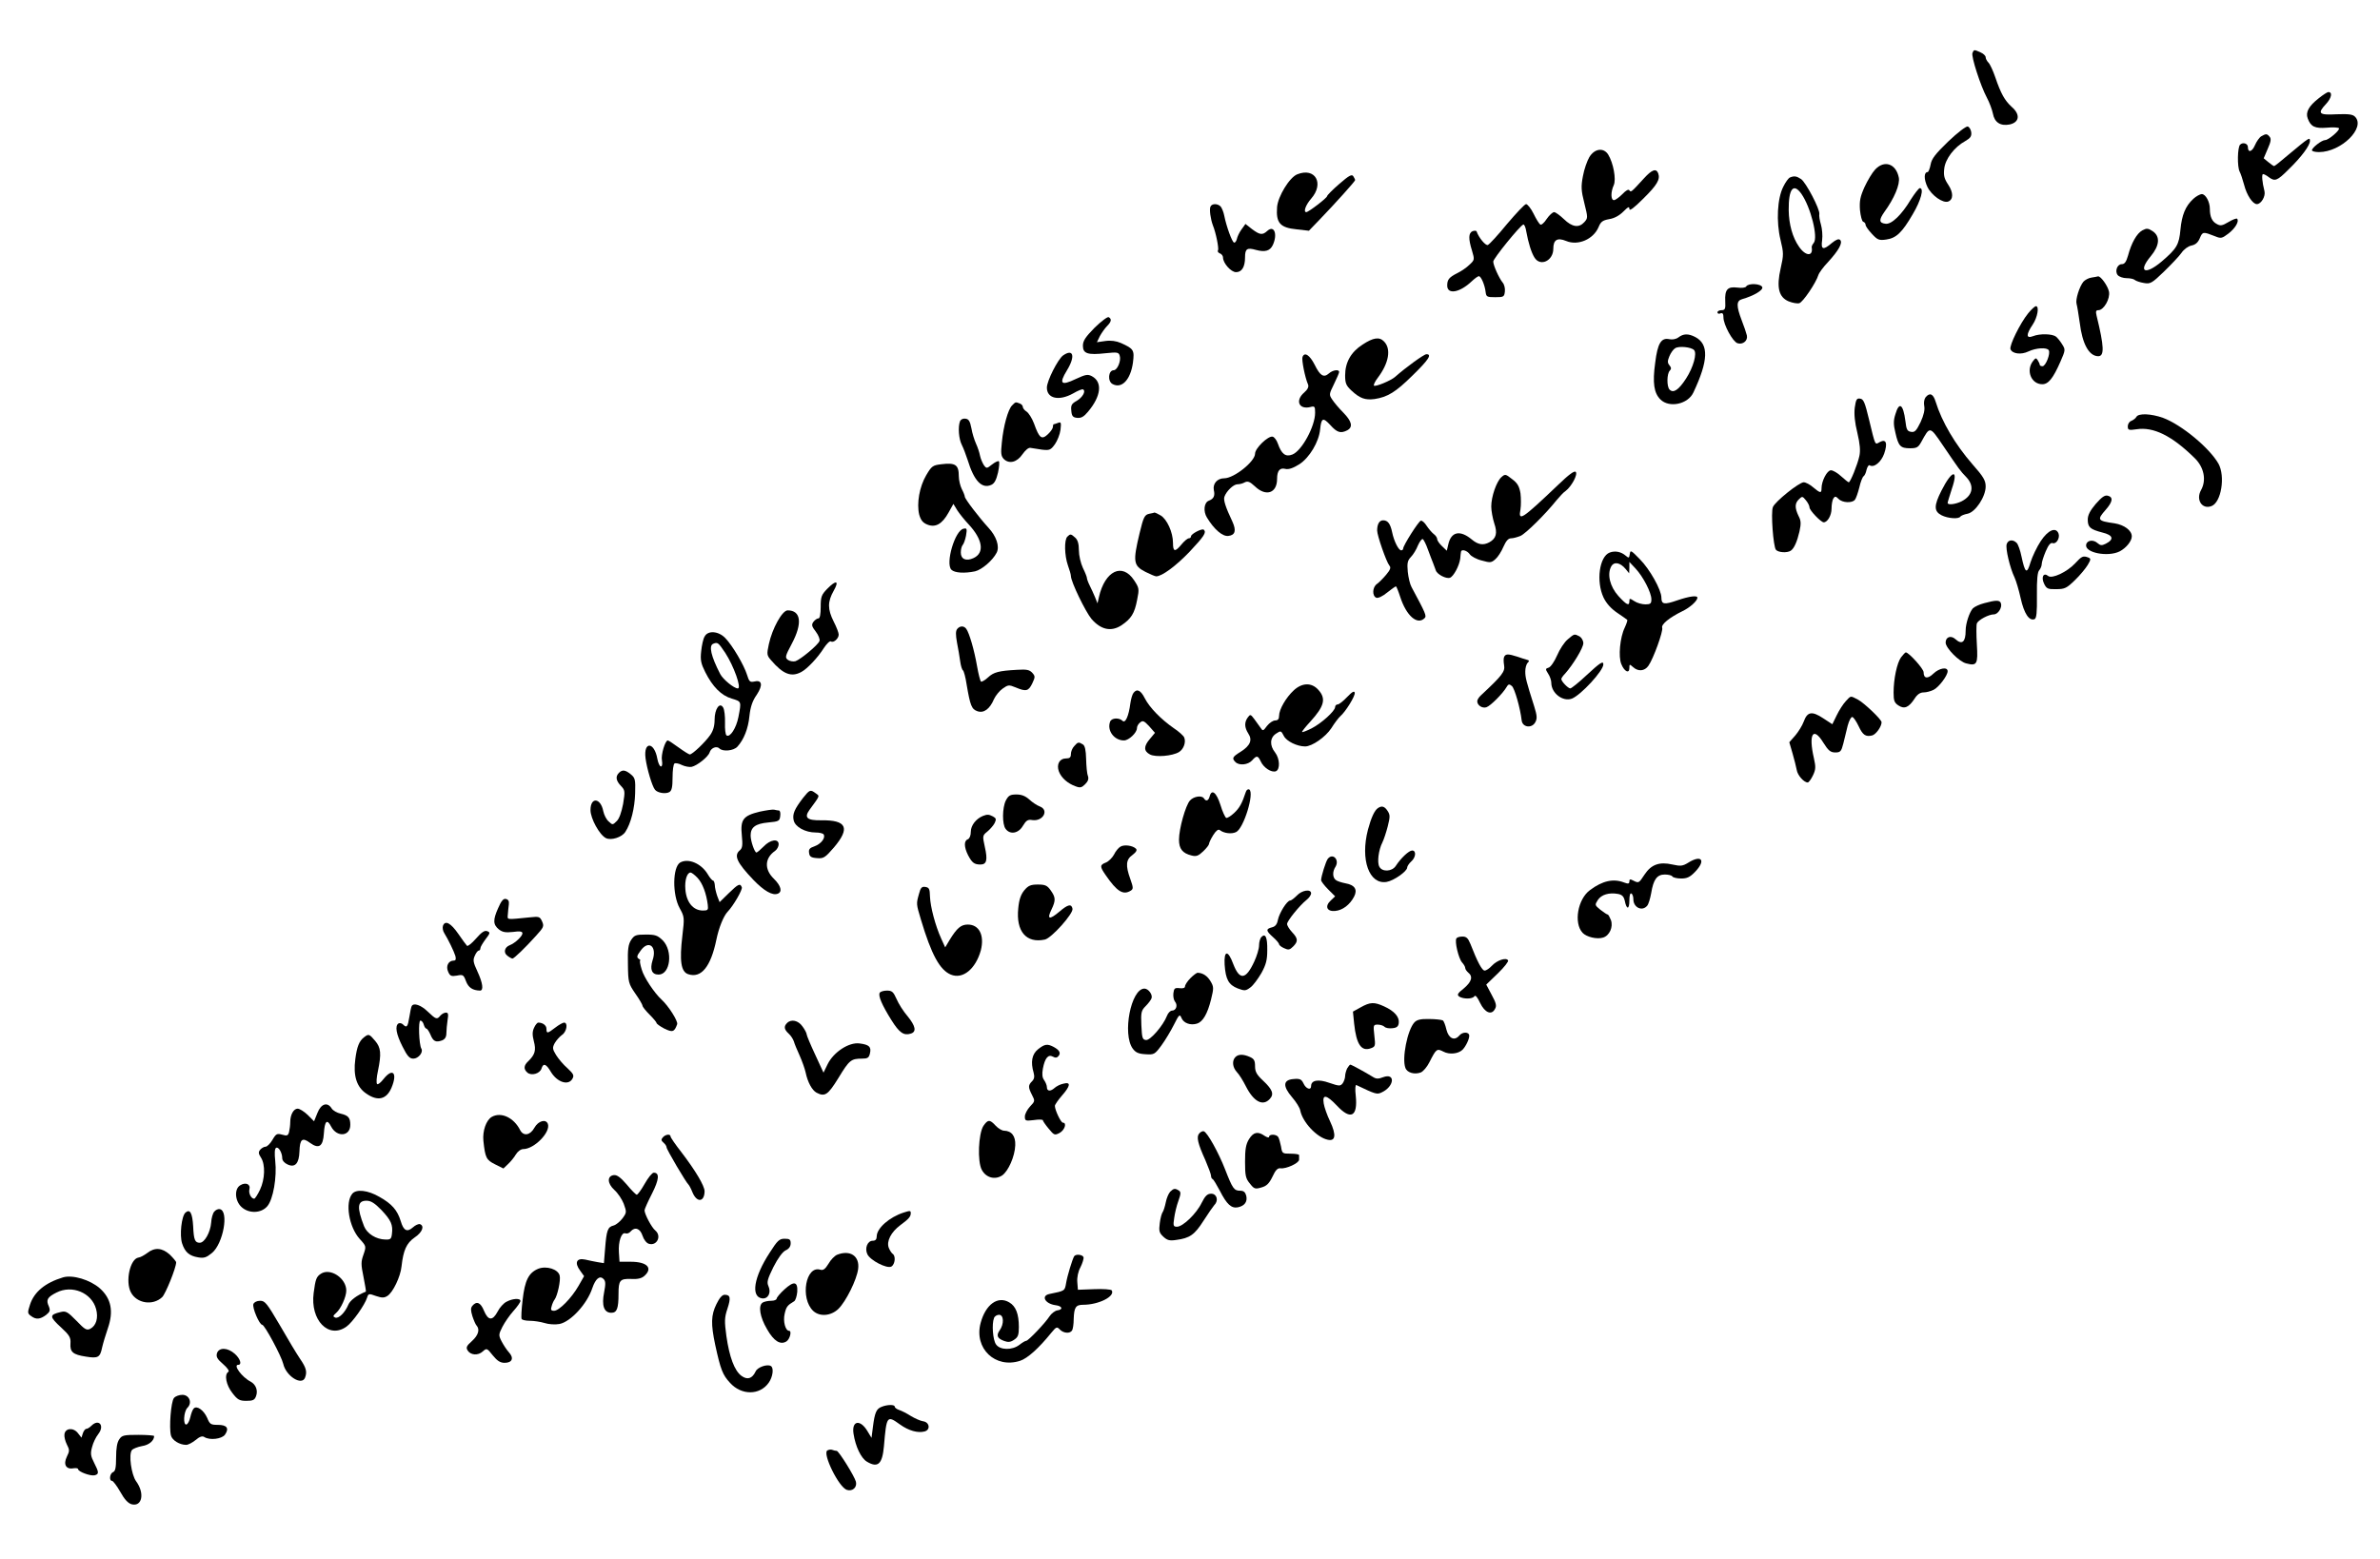<?xml version="1.0" standalone="no"?>
<!DOCTYPE svg PUBLIC "-//W3C//DTD SVG 20010904//EN"
 "http://www.w3.org/TR/2001/REC-SVG-20010904/DTD/svg10.dtd">
<svg version="1.0" xmlns="http://www.w3.org/2000/svg"
 width="1189pt" height="779pt" viewBox="0 0 1189 779"
 preserveAspectRatio="xMidYMid meet">
<g transform="translate(0,779) scale(0.1,-0.1)"
fill="#000000" stroke="none">
<path d="M9854 7525 c-7 -17 40 -163 72 -223 13 -24 26 -60 30 -79 8 -45 38
-64 84 -55 49 11 54 50 10 88 -35 32 -54 66 -82 148 -11 32 -26 65 -34 73 -8
8 -14 20 -14 27 0 7 -11 18 -25 24 -33 15 -34 15 -41 -3z"/>
<path d="M11584 7299 c-50 -39 -67 -70 -55 -101 15 -41 36 -51 96 -46 31 3 58
1 60 -3 6 -9 -52 -59 -69 -59 -17 0 -66 -38 -66 -51 0 -5 16 -9 35 -9 111 0
235 122 180 177 -12 12 -33 14 -92 12 -89 -5 -97 4 -53 51 28 30 34 60 12 60
-5 0 -27 -14 -48 -31z"/>
<path d="M9733 7083 c-64 -62 -83 -86 -88 -115 -4 -21 -11 -38 -15 -38 -19 0
-19 -36 -1 -74 21 -43 78 -83 104 -73 26 10 26 45 0 84 -20 30 -24 46 -20 80
5 48 50 108 105 138 26 15 32 24 30 44 -2 14 -10 27 -18 29 -9 1 -52 -32 -97
-75z"/>
<path d="M11297 7109 c-9 -5 -24 -26 -32 -45 -14 -33 -35 -39 -35 -9 0 18 -25
26 -39 12 -13 -13 -15 -110 -2 -135 5 -9 15 -39 22 -65 13 -52 43 -97 64 -97
21 0 44 39 38 64 -12 47 -15 86 -7 86 5 0 18 -7 28 -15 31 -23 42 -19 99 38
65 63 107 120 107 143 0 20 -4 17 -106 -68 -37 -32 -70 -58 -73 -58 -4 1 -16
9 -29 20 l-23 19 20 47 c16 36 18 50 10 60 -13 16 -18 17 -42 3z"/>
<path d="M7940 7005 c-11 -19 -26 -61 -32 -95 -10 -52 -9 -72 7 -135 18 -72
18 -75 0 -95 -27 -30 -61 -25 -102 15 -20 19 -42 35 -49 35 -7 0 -24 -15 -37
-34 -12 -19 -27 -32 -32 -28 -6 4 -21 28 -34 55 -13 26 -30 47 -37 47 -7 0
-49 -45 -95 -99 -45 -55 -88 -102 -96 -105 -11 -5 -45 36 -56 67 -1 5 -10 5
-20 2 -21 -9 -22 -37 -3 -98 13 -44 13 -46 -13 -70 -14 -14 -42 -33 -61 -42
-41 -21 -50 -32 -50 -62 0 -46 62 -36 122 21 15 14 31 26 36 26 11 0 30 -44
34 -80 3 -23 7 -25 48 -25 42 0 45 2 48 28 2 16 -3 36 -11 45 -18 22 -47 86
-47 105 0 15 133 179 150 185 5 2 12 -14 15 -35 10 -55 25 -105 41 -130 29
-47 94 -16 94 44 0 45 20 57 64 39 59 -25 136 8 162 69 11 27 20 34 53 40 26
4 51 18 71 38 24 24 30 27 30 13 0 -12 22 4 69 51 70 69 86 97 75 127 -10 26
-31 19 -71 -25 -64 -70 -65 -71 -73 -60 -4 7 -17 0 -35 -19 -16 -16 -35 -30
-42 -30 -16 0 -17 40 -1 75 13 29 -2 111 -28 153 -23 36 -68 30 -94 -13z"/>
<path d="M9368 6943 c-15 -16 -38 -55 -53 -87 -22 -49 -26 -70 -23 -115 3 -30
10 -57 16 -59 7 -2 12 -9 12 -15 0 -7 14 -27 32 -46 28 -30 35 -33 71 -28 50
7 79 34 133 127 41 69 57 130 35 130 -5 0 -25 -26 -45 -57 -46 -77 -97 -126
-127 -121 -32 4 -33 19 -5 59 49 67 79 138 72 172 -14 69 -72 89 -118 40z"/>
<path d="M6481 6919 c-39 -15 -97 -111 -101 -164 -6 -79 15 -103 98 -111 l61
-7 53 55 c78 81 178 192 178 198 0 3 -4 11 -9 19 -7 12 -22 4 -70 -38 -34 -29
-61 -57 -61 -61 0 -9 -93 -80 -104 -80 -16 0 -3 36 24 67 67 76 21 158 -69
122z"/>
<path d="M8942 6903 c-7 -3 -22 -23 -33 -46 -30 -58 -36 -175 -14 -265 16 -66
16 -76 1 -142 -22 -96 -10 -145 40 -166 20 -8 44 -12 53 -9 18 5 83 101 95
140 3 11 25 41 49 66 53 58 74 96 60 110 -7 7 -20 2 -41 -15 -44 -38 -56 -34
-49 14 3 23 0 57 -6 78 -6 20 -10 44 -8 53 3 24 -66 156 -91 174 -23 15 -34
17 -56 8z m57 -81 c47 -67 85 -218 62 -246 -7 -8 -11 -18 -10 -22 8 -47 -31
-45 -64 4 -32 46 -50 111 -51 182 -1 106 23 138 63 82z"/>
<path d="M10957 6796 c-39 -36 -57 -80 -64 -154 -7 -75 -18 -94 -94 -159 -83
-70 -120 -52 -54 27 44 53 48 99 9 125 -23 15 -30 15 -51 4 -28 -15 -55 -63
-72 -127 -9 -31 -17 -42 -31 -42 -23 0 -36 -36 -20 -55 7 -8 27 -15 44 -15 18
0 36 -4 41 -9 6 -5 26 -12 45 -15 32 -6 40 -2 100 56 36 35 76 77 88 94 12 18
34 34 50 37 20 4 33 15 42 37 14 33 16 33 77 9 29 -12 34 -10 66 14 34 26 55
62 43 74 -3 3 -22 -4 -42 -16 -32 -19 -41 -21 -60 -10 -23 12 -34 36 -34 76 0
34 -21 73 -40 73 -9 0 -29 -11 -43 -24z"/>
<path d="M6047 6757 c-6 -15 1 -62 12 -92 16 -39 31 -117 26 -126 -4 -5 1 -12
9 -15 9 -3 16 -13 16 -21 0 -28 40 -73 65 -73 29 0 45 26 45 74 0 43 10 50 55
37 45 -12 70 -5 84 25 25 55 6 101 -28 70 -24 -22 -37 -20 -76 9 l-33 26 -20
-28 c-11 -15 -21 -37 -23 -48 -3 -11 -9 -19 -14 -17 -10 3 -38 80 -49 135 -3
16 -11 36 -17 44 -15 17 -45 17 -52 0z"/>
<path d="M10449 6403 c-15 -2 -33 -12 -41 -21 -20 -25 -40 -89 -34 -110 3 -10
10 -52 16 -95 13 -106 46 -166 92 -167 32 0 30 48 -8 203 -5 21 -3 27 9 27 27
0 60 57 53 93 -6 29 -42 79 -55 76 -3 -1 -18 -4 -32 -6z"/>
<path d="M8724 6359 c-4 -7 -22 -9 -45 -6 -49 6 -63 -10 -60 -69 2 -38 -1 -44
-19 -44 -11 0 -20 -5 -20 -11 0 -6 7 -9 15 -5 11 4 15 -2 15 -20 0 -36 46
-121 70 -129 27 -9 53 13 47 39 -3 12 -14 46 -26 76 -27 71 -27 97 2 105 59
17 106 45 101 60 -7 18 -69 21 -80 4z"/>
<path d="M10132 6224 c-39 -48 -95 -161 -88 -179 9 -23 53 -29 90 -11 38 18
92 21 101 6 10 -16 -15 -80 -31 -80 -8 0 -14 3 -14 8 0 4 -5 14 -10 22 -8 13
-11 12 -24 -5 -36 -47 -8 -115 47 -115 30 0 54 29 91 114 24 55 25 59 9 84 -9
15 -23 33 -32 40 -18 14 -80 16 -115 2 -34 -13 -35 8 -1 58 24 36 34 92 16 92
-5 0 -23 -16 -39 -36z"/>
<path d="M5469 6153 c-47 -48 -59 -66 -59 -91 0 -39 24 -47 114 -37 58 6 65 5
70 -13 8 -24 -12 -72 -30 -72 -27 0 -32 -55 -6 -69 46 -25 90 21 102 107 8 63
4 69 -60 98 -23 10 -50 14 -78 10 l-42 -6 15 31 c9 16 25 39 36 50 21 21 24
35 8 44 -5 4 -37 -20 -70 -52z"/>
<path d="M8385 6104 c-12 -9 -30 -12 -45 -9 -41 9 -59 -20 -71 -118 -14 -101
-6 -151 26 -183 44 -44 138 -24 165 35 75 159 78 241 9 277 -35 18 -59 17 -84
-2z m78 -63 c16 -16 -3 -86 -40 -143 -37 -57 -63 -74 -82 -55 -15 15 -14 80 1
95 8 8 8 15 -2 27 -10 12 -10 21 0 45 7 17 20 35 29 40 18 12 79 6 94 -9z"/>
<path d="M6807 6068 c-58 -37 -87 -89 -87 -154 0 -39 5 -51 32 -76 42 -39 68
-48 115 -42 65 10 105 34 190 118 81 79 98 106 69 106 -12 0 -103 -66 -156
-113 -21 -19 -99 -51 -106 -44 -3 3 5 21 19 39 56 74 68 145 31 182 -23 24
-54 19 -107 -16z"/>
<path d="M5311 6014 c-26 -19 -81 -127 -81 -161 0 -55 61 -68 131 -29 24 14
46 23 50 20 15 -9 -3 -40 -32 -57 -25 -14 -30 -22 -27 -49 2 -27 8 -34 29 -36
20 -2 33 5 54 30 66 78 74 149 20 178 -21 11 -31 9 -81 -14 -73 -35 -85 -24
-44 43 43 70 33 111 -19 75z"/>
<path d="M6507 6006 c-5 -13 12 -102 28 -138 4 -11 -2 -24 -19 -39 -47 -40
-27 -87 30 -73 22 6 24 3 24 -29 0 -67 -66 -189 -113 -208 -34 -14 -55 2 -73
54 -6 18 -18 33 -26 35 -23 5 -88 -58 -88 -85 0 -39 -105 -123 -154 -123 -35
0 -58 -27 -52 -59 7 -29 -1 -44 -25 -53 -24 -9 -29 -53 -9 -85 36 -59 78 -95
107 -91 34 4 40 27 20 71 -35 74 -46 109 -40 125 10 28 45 62 65 62 11 0 27 4
37 10 15 7 25 3 50 -20 55 -53 111 -35 111 37 0 41 14 57 41 50 16 -4 38 3 70
23 51 33 98 112 104 174 6 58 14 62 51 22 34 -38 52 -43 85 -26 29 16 23 44
-20 88 -22 22 -47 52 -56 66 -16 24 -15 27 9 76 14 29 26 56 26 61 0 15 -32
10 -51 -7 -26 -23 -44 -12 -71 43 -25 49 -51 66 -61 39z"/>
<path d="M9620 5805 c-7 -9 -10 -27 -7 -43 4 -19 -2 -46 -18 -81 -21 -43 -29
-52 -47 -49 -20 3 -24 11 -29 54 -11 85 -31 99 -50 34 -10 -31 -10 -52 0 -92
15 -67 25 -78 73 -78 33 0 41 4 56 31 44 80 42 81 108 -16 85 -125 86 -127
117 -159 42 -44 33 -92 -23 -121 -30 -15 -70 -20 -70 -8 0 4 10 35 21 70 35
102 1 96 -52 -9 -38 -75 -38 -103 1 -123 32 -16 86 -20 94 -6 3 4 19 11 36 14
39 8 90 85 90 136 0 30 -11 49 -66 111 -86 99 -153 212 -184 313 -12 39 -29
47 -50 22z"/>
<path d="M9266 5753 c-4 -32 0 -74 13 -126 13 -56 16 -89 10 -116 -9 -42 -45
-131 -53 -131 -3 0 -20 14 -38 30 -18 17 -41 30 -51 30 -19 0 -47 -53 -47 -90
0 -26 -6 -25 -42 5 -16 14 -37 25 -47 25 -23 0 -144 -97 -154 -124 -11 -27 2
-197 15 -213 11 -14 56 -17 74 -5 17 11 32 45 44 97 8 38 8 53 -5 77 -19 40
-19 63 2 83 16 16 18 16 35 -5 10 -12 18 -28 18 -36 0 -14 57 -74 71 -74 19 0
39 35 39 68 0 20 4 43 9 51 8 12 12 12 26 -2 19 -20 69 -22 82 -4 5 6 15 34
22 62 6 27 16 52 21 55 5 3 12 17 15 33 4 15 11 25 15 22 22 -14 58 16 73 58
18 53 10 75 -22 58 -25 -14 -21 -22 -54 114 -20 83 -27 101 -44 103 -17 3 -21
-4 -27 -45z"/>
<path d="M5056 5764 c-20 -20 -43 -102 -51 -185 -6 -55 -4 -68 10 -83 27 -26
66 -16 93 24 15 21 30 34 40 32 10 -2 36 -6 58 -9 37 -4 43 -2 64 27 12 17 25
49 28 72 4 36 3 41 -12 35 -10 -4 -20 -7 -22 -7 -2 0 -4 -6 -4 -13 0 -8 -11
-24 -25 -37 -31 -29 -43 -20 -69 53 -10 27 -27 53 -37 60 -10 6 -19 17 -19 23
0 7 -7 15 -16 18 -21 8 -20 8 -38 -10z"/>
<path d="M10673 5707 c-4 -8 -16 -16 -25 -20 -10 -3 -18 -16 -18 -27 0 -19 4
-21 44 -15 84 13 176 -32 289 -143 48 -46 61 -111 33 -161 -27 -48 5 -98 52
-80 49 18 70 149 35 212 -45 79 -185 195 -277 229 -59 21 -122 24 -133 5z"/>
<path d="M4796 5685 c-11 -29 -6 -89 9 -118 8 -16 21 -50 29 -75 32 -105 71
-146 118 -125 16 7 25 24 34 62 6 28 8 54 4 56 -4 3 -20 -5 -34 -16 -26 -21
-28 -21 -41 -3 -7 11 -16 32 -19 47 -3 16 -12 43 -20 60 -8 18 -19 52 -23 77
-7 35 -13 46 -30 48 -12 2 -23 -4 -27 -13z"/>
<path d="M4701 5470 c-41 -5 -47 -9 -74 -55 -34 -58 -48 -141 -35 -196 8 -28
18 -41 40 -50 41 -17 75 2 107 60 l24 43 20 -33 c12 -18 36 -48 55 -68 72 -77
82 -144 25 -170 -37 -17 -63 -5 -63 28 0 15 4 31 9 37 5 5 13 26 17 47 6 35 4
39 -12 35 -43 -7 -92 -174 -61 -205 16 -16 65 -19 118 -8 34 8 88 54 108 93
16 31 -1 82 -41 125 -45 49 -118 144 -118 155 0 5 -7 23 -15 38 -8 16 -15 45
-15 64 0 58 -17 69 -89 60z"/>
<path d="M7784 5367 c-183 -174 -200 -185 -188 -122 3 19 3 55 0 80 -6 35 -15
51 -42 71 -33 26 -35 26 -54 9 -24 -22 -50 -97 -50 -146 0 -21 7 -59 15 -84
17 -49 10 -76 -25 -95 -30 -16 -56 -12 -87 14 -59 49 -104 40 -118 -26 l-7
-30 -24 23 c-13 12 -24 28 -24 35 0 7 -8 19 -18 26 -9 7 -25 26 -35 41 -10 16
-23 27 -29 25 -12 -4 -88 -124 -88 -139 0 -5 -4 -9 -10 -9 -13 0 -36 46 -45
90 -9 43 -22 60 -45 60 -19 0 -30 -19 -30 -51 0 -25 46 -157 61 -175 9 -10 5
-21 -16 -46 -15 -18 -36 -39 -46 -46 -23 -16 -25 -60 -3 -69 9 -3 31 7 54 26
21 17 41 31 44 31 2 0 12 -24 21 -52 31 -96 86 -143 122 -107 11 11 6 23 -65
155 -8 14 -16 48 -19 77 -4 43 -1 56 15 73 12 12 28 38 36 59 9 20 20 34 24
31 5 -3 17 -27 26 -53 10 -26 21 -57 26 -68 4 -11 10 -27 13 -35 6 -20 52 -44
71 -37 18 7 46 59 51 95 1 15 3 30 4 35 2 14 30 7 44 -13 7 -10 34 -25 60 -31
42 -12 48 -11 68 7 12 10 30 38 40 62 13 29 24 42 38 42 11 0 32 6 47 12 27
12 125 109 180 178 16 19 36 41 46 47 29 22 62 83 50 95 -7 7 -35 -14 -88 -65z"/>
<path d="M10470 5272 c-28 -33 -40 -56 -40 -78 0 -39 12 -49 73 -65 54 -13 60
-34 17 -56 -20 -10 -27 -9 -41 3 -21 19 -53 15 -57 -8 -8 -40 109 -63 168 -33
32 17 60 51 60 75 0 29 -37 57 -86 65 -86 12 -89 17 -44 68 35 40 38 63 10 70
-15 4 -30 -7 -60 -41z"/>
<path d="M5743 5223 c-25 -5 -30 -15 -50 -98 -34 -142 -31 -162 30 -193 24
-12 48 -22 53 -22 29 0 99 52 167 123 73 78 85 96 71 110 -9 8 -64 -21 -64
-33 0 -6 -5 -10 -11 -10 -6 0 -22 -13 -36 -30 -33 -40 -43 -38 -43 7 0 53 -30
118 -61 137 -15 9 -29 15 -31 15 -1 -1 -13 -4 -25 -6z"/>
<path d="M10195 5086 c-19 -29 -42 -77 -51 -106 -18 -61 -27 -55 -45 29 -6 30
-17 61 -24 68 -19 19 -43 16 -50 -6 -7 -22 17 -121 39 -166 8 -17 22 -64 31
-105 17 -76 42 -114 69 -104 10 4 13 33 12 119 -1 79 3 118 12 126 6 7 12 21
12 30 0 10 9 38 20 64 14 33 25 45 35 41 18 -6 37 26 29 48 -13 34 -52 18 -89
-38z"/>
<path d="M5332 5108 c-16 -16 -14 -94 3 -143 8 -22 15 -46 15 -53 0 -29 73
-179 103 -215 47 -54 98 -65 149 -32 49 33 66 59 79 128 11 54 10 59 -15 97
-59 90 -146 48 -176 -84 l-7 -31 -12 30 c-7 17 -19 43 -27 59 -8 16 -14 33
-14 38 0 5 -9 28 -20 50 -11 24 -20 62 -20 88 0 33 -6 52 -18 63 -22 20 -25
20 -40 5z"/>
<path d="M8042 5029 c-52 -19 -69 -144 -31 -225 14 -29 37 -55 68 -76 25 -17
48 -33 50 -35 3 -2 -3 -19 -12 -39 -24 -49 -33 -146 -17 -183 15 -37 40 -49
40 -19 0 20 1 20 18 5 26 -24 58 -21 77 6 25 35 75 174 69 190 -6 17 36 51
101 83 38 18 74 51 75 67 0 13 -39 8 -101 -13 -66 -23 -79 -20 -79 14 0 38
-58 142 -108 192 -44 45 -47 47 -50 25 -3 -20 -5 -21 -20 -8 -23 20 -53 26
-80 16z m80 -83 l17 -21 1 29 0 28 31 -33 c38 -41 79 -120 79 -154 0 -21 -5
-25 -30 -25 -17 0 -42 7 -55 16 -23 15 -25 15 -25 0 0 -26 -14 -19 -55 26 -42
47 -57 108 -36 147 14 26 45 21 73 -13z"/>
<path d="M10367 4975 c-40 -43 -116 -79 -135 -63 -23 19 -36 -6 -20 -39 12
-25 19 -28 61 -27 42 0 52 5 93 45 25 24 53 58 64 76 16 27 16 32 3 37 -26 10
-33 7 -66 -29z"/>
<path d="M4132 4847 c-28 -29 -32 -39 -32 -90 0 -36 -4 -57 -11 -57 -7 0 -18
-8 -25 -17 -11 -15 -9 -23 12 -50 13 -17 21 -38 18 -46 -7 -20 -94 -92 -120
-101 -11 -3 -28 0 -37 6 -16 12 -15 18 18 80 55 103 47 168 -20 168 -27 0 -77
-90 -94 -169 -11 -51 -10 -56 11 -80 60 -70 101 -86 151 -59 29 15 83 72 113
120 14 21 29 36 35 33 13 -9 39 14 39 34 0 9 -11 38 -25 65 -31 62 -31 99 0
154 29 51 13 56 -33 9z"/>
<path d="M9913 4776 c-24 -6 -49 -18 -57 -26 -17 -19 -36 -75 -36 -111 0 -57
-18 -73 -51 -43 -23 21 -49 11 -49 -17 0 -27 68 -96 103 -104 54 -14 59 -4 53
95 -3 50 -3 97 0 105 7 17 59 45 85 45 21 0 43 35 35 56 -6 16 -24 16 -83 0z"/>
<path d="M4782 4647 c-8 -10 -8 -29 -1 -68 6 -30 13 -72 16 -94 3 -22 9 -42
14 -45 4 -3 13 -35 18 -70 18 -106 25 -124 54 -134 32 -11 62 11 83 61 8 17
27 41 43 52 27 19 31 20 65 6 52 -22 64 -19 83 20 15 32 15 36 0 53 -14 15
-28 18 -75 15 -93 -5 -118 -12 -146 -38 -15 -14 -31 -23 -35 -21 -4 3 -13 38
-20 78 -14 81 -39 166 -54 186 -12 16 -32 15 -45 -1z"/>
<path d="M3520 4609 c-7 -11 -14 -44 -17 -73 -5 -44 -1 -62 20 -104 37 -74 81
-118 133 -133 49 -15 48 -13 33 -92 -11 -56 -42 -103 -59 -92 -6 3 -9 32 -8
63 1 32 -3 66 -9 76 -17 30 -43 -6 -43 -61 0 -30 -7 -55 -22 -76 -25 -36 -89
-97 -102 -97 -4 0 -30 16 -56 35 -26 19 -50 35 -54 35 -13 0 -35 -73 -29 -100
3 -19 1 -30 -5 -30 -6 0 -14 17 -18 38 -15 86 -70 89 -59 3 7 -53 33 -140 47
-157 12 -16 53 -23 72 -12 12 7 16 25 16 73 0 35 4 67 10 70 5 3 22 0 37 -8
15 -7 37 -11 48 -9 28 6 83 50 90 72 7 23 35 34 49 20 17 -17 71 -12 90 9 32
35 54 90 60 153 5 46 15 76 37 107 32 49 26 76 -15 65 -19 -4 -24 1 -34 34
-15 48 -72 146 -109 184 -34 35 -87 39 -103 7z m103 -81 c43 -66 83 -178 63
-178 -19 0 -74 45 -88 72 -46 89 -58 142 -35 151 22 9 25 7 60 -45z"/>
<path d="M7832 4595 c-16 -13 -40 -49 -53 -80 -13 -30 -32 -58 -42 -61 -17 -5
-17 -8 -3 -30 9 -13 16 -34 16 -46 0 -52 58 -96 103 -79 45 18 157 139 157
171 0 19 -15 10 -85 -55 -38 -36 -75 -65 -80 -65 -11 0 -45 35 -45 47 0 4 8
16 19 27 40 45 91 129 91 152 0 13 -9 28 -19 34 -26 13 -25 14 -59 -15z"/>
<path d="M9497 4505 c-20 -28 -37 -107 -37 -176 0 -40 4 -51 24 -64 30 -20 52
-10 81 34 13 21 28 31 45 31 14 0 36 6 50 13 26 13 70 71 70 93 0 23 -42 16
-71 -12 -29 -28 -49 -25 -49 7 0 17 -74 99 -89 99 -3 0 -14 -12 -24 -25z"/>
<path d="M7515 4509 c-4 -6 -4 -25 -1 -42 6 -33 -8 -51 -116 -152 -10 -9 -18
-22 -18 -29 0 -21 26 -37 46 -30 21 7 82 69 100 100 9 16 14 17 27 6 14 -12
42 -111 49 -172 4 -35 51 -41 68 -9 10 18 9 33 -5 78 -41 129 -45 146 -45 176
0 17 5 36 12 43 9 9 8 12 -3 15 -8 2 -30 9 -50 16 -44 14 -56 14 -64 0z"/>
<path d="M6463 4340 c-38 -35 -73 -95 -73 -127 0 -16 -6 -23 -19 -23 -11 0
-29 -12 -41 -27 -20 -27 -21 -27 -33 -9 -7 10 -21 29 -31 43 -18 24 -20 25
-33 7 -17 -24 -16 -49 3 -79 22 -33 10 -61 -37 -91 -42 -26 -46 -33 -27 -52
19 -19 63 -14 83 8 23 26 29 25 43 -4 14 -32 54 -58 76 -50 22 9 20 63 -4 94
-28 35 -26 74 5 94 24 16 25 15 39 -12 13 -26 66 -52 106 -52 35 0 102 47 131
91 16 26 37 53 45 60 26 22 75 101 72 117 -2 11 -12 6 -38 -21 -19 -20 -40
-37 -47 -37 -7 0 -13 -6 -13 -13 0 -20 -69 -82 -118 -107 -24 -12 -45 -20 -47
-18 -2 2 17 26 42 53 70 77 79 115 38 159 -33 36 -80 35 -122 -4z"/>
<path d="M5663 4328 c-6 -7 -13 -31 -16 -53 -8 -63 -25 -101 -39 -87 -17 17
-55 15 -62 -4 -17 -44 20 -94 69 -94 24 0 65 38 65 62 0 9 7 21 16 28 13 11
20 8 45 -19 l29 -33 -25 -30 c-32 -37 -32 -61 0 -78 28 -15 112 -8 145 12 23
14 36 49 26 73 -3 8 -27 30 -53 47 -63 44 -120 102 -144 149 -20 40 -39 49
-56 27z"/>
<path d="M9221 4286 c-13 -14 -33 -45 -45 -70 l-22 -45 -46 30 c-56 37 -79 33
-97 -17 -7 -19 -26 -50 -42 -69 l-30 -34 16 -55 c9 -30 18 -68 21 -83 4 -27
36 -63 55 -63 5 0 17 16 26 35 14 29 15 42 5 86 -28 121 -4 161 47 78 25 -40
36 -49 60 -49 25 0 30 5 40 45 6 25 16 65 22 90 7 25 17 44 23 42 6 -1 20 -22
31 -45 21 -45 35 -55 68 -47 19 5 47 44 47 66 0 14 -88 97 -118 113 -39 20
-34 21 -61 -8z"/>
<path d="M5367 4062 c-10 -10 -17 -28 -17 -40 0 -17 -6 -22 -25 -22 -32 0 -48
-30 -35 -65 12 -32 44 -60 83 -74 23 -9 31 -7 48 10 15 15 19 27 14 42 -5 12
-8 50 -9 85 -1 43 -6 66 -16 72 -21 13 -25 13 -43 -8z"/>
<path d="M3092 3928 c-18 -18 -15 -39 10 -65 21 -22 21 -27 11 -90 -8 -41 -19
-74 -32 -86 -20 -20 -21 -20 -40 -2 -12 10 -23 33 -27 51 -13 68 -64 73 -64 6
0 -42 45 -124 77 -140 26 -13 80 4 97 31 28 42 47 119 49 193 2 69 0 77 -22
95 -27 22 -42 24 -59 7z"/>
<path d="M6224 3833 c-19 -58 -32 -81 -59 -106 -16 -15 -34 -26 -39 -24 -5 2
-19 31 -29 65 -20 63 -44 81 -54 42 -6 -22 -18 -26 -28 -10 -10 17 -51 11 -70
-10 -22 -24 -55 -141 -55 -196 0 -46 18 -68 63 -79 23 -6 34 -2 58 21 16 15
29 32 29 37 0 5 9 25 21 44 14 22 25 31 33 25 20 -16 58 -21 81 -10 38 17 93
196 66 213 -6 3 -14 -2 -17 -12z"/>
<path d="M4012 3803 c-43 -56 -54 -81 -47 -112 7 -33 58 -61 110 -61 18 0 37
-4 40 -10 10 -17 -13 -47 -46 -59 -24 -8 -30 -15 -27 -33 2 -18 10 -24 39 -26
33 -3 41 2 85 53 83 98 64 138 -64 136 -70 -1 -86 13 -58 52 54 74 52 68 31
83 -27 20 -30 18 -63 -23z"/>
<path d="M5025 3790 c-18 -36 -19 -119 -1 -142 22 -30 64 -23 86 15 17 28 25
33 48 29 53 -7 84 50 37 68 -14 5 -38 21 -53 35 -19 17 -38 25 -64 25 -31 0
-40 -5 -53 -30z"/>
<path d="M6884 3752 c-17 -11 -34 -48 -50 -108 -39 -150 6 -275 93 -261 36 6
103 53 103 72 0 6 9 20 20 30 24 21 26 55 5 55 -16 0 -56 -37 -82 -77 -19 -29
-68 -31 -82 -4 -12 21 -4 84 15 121 7 14 19 50 27 81 12 48 12 57 -1 77 -15
23 -29 27 -48 14z"/>
<path d="M3795 3734 c-82 -20 -97 -39 -89 -118 5 -50 3 -64 -10 -75 -31 -26
-15 -61 68 -148 53 -55 95 -79 121 -69 25 9 17 40 -20 76 -47 46 -45 102 7
138 10 7 18 22 18 33 0 30 -42 24 -75 -11 -16 -16 -32 -30 -36 -30 -9 0 -29
57 -29 85 0 41 24 59 87 65 54 5 58 7 61 33 2 15 -1 27 -7 27 -5 0 -15 2 -23
4 -7 2 -40 -3 -73 -10z"/>
<path d="M4911 3713 c-35 -14 -61 -48 -61 -79 0 -19 -6 -34 -15 -38 -20 -7
-19 -39 1 -79 20 -38 31 -47 62 -47 31 0 37 22 22 88 -12 55 -12 57 13 77 13
11 30 30 36 42 9 19 8 24 -8 33 -21 11 -29 11 -50 3z"/>
<path d="M5597 3559 c-9 -5 -24 -23 -32 -40 -9 -16 -27 -34 -40 -39 -31 -12
-31 -20 -2 -62 57 -83 88 -103 127 -78 12 8 12 15 -3 57 -25 69 -22 98 11 121
18 14 24 24 17 31 -16 16 -59 22 -78 10z"/>
<path d="M6633 3498 c-10 -14 -33 -88 -33 -106 0 -6 16 -27 35 -46 l35 -35
-21 -20 c-32 -29 -21 -57 21 -53 37 3 74 31 95 72 18 35 3 58 -43 66 -20 4
-43 11 -49 17 -16 12 -17 42 -1 66 21 35 -14 71 -39 39z"/>
<path d="M8434 3479 c-28 -17 -38 -18 -79 -9 -65 15 -106 0 -139 -50 -29 -44
-29 -44 -57 -30 -15 8 -19 7 -19 -4 0 -12 -5 -14 -26 -6 -54 21 -108 9 -171
-38 -61 -45 -82 -164 -37 -213 19 -21 72 -34 103 -24 32 10 51 53 39 87 -6 15
-13 28 -16 28 -4 0 -20 11 -37 24 -28 23 -28 24 -13 48 18 28 57 39 101 31 21
-4 29 -13 34 -34 9 -46 23 -45 23 1 0 25 4 39 10 35 6 -3 10 -16 10 -29 0 -41
44 -62 69 -32 7 8 15 36 20 63 11 68 29 93 68 93 17 0 35 -4 38 -10 3 -5 23
-10 44 -10 29 0 44 7 69 33 56 58 33 88 -34 46z"/>
<path d="M3398 3480 c-38 -23 -40 -161 -2 -229 23 -42 24 -46 13 -137 -15
-126 -7 -180 29 -192 65 -22 113 37 141 173 12 59 36 118 56 139 29 30 75 110
71 122 -8 22 -18 17 -66 -30 l-45 -44 -12 31 c-6 18 -12 42 -12 55 -1 12 -5
22 -9 22 -4 0 -16 14 -26 31 -32 54 -97 82 -138 59z m87 -77 c25 -27 44 -78
51 -135 3 -25 0 -28 -24 -28 -49 0 -83 41 -88 106 -4 44 8 84 26 84 5 0 21
-12 35 -27z"/>
<path d="M5117 3341 c-17 -21 -26 -46 -30 -90 -12 -115 40 -176 133 -156 33 7
143 130 138 154 -5 26 -23 22 -66 -15 -50 -42 -63 -38 -39 11 22 46 21 61 -4
96 -17 24 -27 29 -64 29 -35 0 -48 -5 -68 -29z"/>
<path d="M4591 3323 c-14 -50 -14 -49 10 -129 52 -174 94 -251 149 -274 60
-25 124 28 150 121 19 75 -8 129 -65 129 -34 0 -54 -17 -91 -77 l-22 -37 -20
44 c-29 64 -54 158 -56 210 -1 38 -4 45 -23 48 -18 3 -24 -4 -32 -35z"/>
<path d="M6479 3315 c-13 -13 -28 -25 -34 -25 -15 0 -54 -62 -61 -97 -4 -22
-13 -33 -30 -37 -31 -8 -30 -17 6 -49 17 -15 30 -31 30 -35 0 -5 11 -14 25
-20 21 -10 28 -9 45 8 26 26 25 40 -5 72 -14 15 -25 33 -25 41 0 15 62 92 97
120 13 10 23 25 23 33 0 23 -46 16 -71 -11z"/>
<path d="M2489 3253 c-27 -60 -26 -83 3 -107 18 -14 33 -17 70 -13 35 5 48 3
48 -7 0 -14 -37 -49 -63 -59 -27 -10 -33 -38 -12 -53 10 -8 22 -14 25 -14 8 0
64 54 117 113 39 43 42 48 31 73 -11 24 -15 25 -62 20 -120 -12 -111 -13 -109
14 1 14 3 36 5 50 2 17 -2 25 -15 28 -12 3 -23 -10 -38 -45z"/>
<path d="M2213 3164 c-3 -9 -1 -25 6 -36 20 -32 49 -92 56 -115 4 -16 2 -23
-8 -23 -27 0 -41 -28 -28 -56 9 -21 16 -24 44 -19 30 6 33 4 45 -28 12 -32 33
-46 70 -47 19 0 14 38 -13 96 -21 45 -23 57 -13 78 6 15 15 26 20 26 4 0 8 5
8 12 0 6 12 26 26 45 23 30 24 34 8 40 -13 5 -28 -5 -56 -37 -21 -24 -41 -40
-45 -36 -4 4 -23 30 -43 59 -38 55 -66 70 -77 41z"/>
<path d="M3153 3093 c-14 -22 -18 -46 -16 -122 1 -90 3 -96 37 -146 20 -28 36
-56 36 -61 0 -5 16 -25 35 -44 19 -19 35 -38 35 -42 0 -4 18 -17 39 -28 41
-20 50 -17 64 22 5 15 -43 91 -78 123 -36 33 -88 111 -99 150 -8 25 -11 45 -8
45 4 0 1 4 -7 9 -11 7 -10 15 9 40 40 57 84 22 60 -48 -14 -45 -4 -71 30 -71
59 0 73 118 21 171 -26 25 -37 29 -85 29 -49 0 -57 -3 -73 -27z"/>
<path d="M6302 3108 c-7 -7 -12 -26 -12 -42 0 -17 -11 -53 -24 -81 -42 -91
-73 -95 -105 -12 -26 71 -47 69 -43 -3 5 -74 20 -101 65 -119 35 -13 40 -13
64 5 14 10 38 43 55 72 23 42 29 65 29 114 1 64 -9 86 -29 66z"/>
<path d="M7276 3101 c-10 -15 11 -101 28 -120 9 -10 16 -22 16 -28 0 -6 7 -16
15 -23 25 -20 17 -46 -22 -79 -32 -25 -35 -32 -23 -41 21 -13 67 -13 76 2 5 7
15 -5 28 -33 24 -50 58 -64 75 -30 9 15 5 30 -17 70 l-27 51 58 56 c31 30 55
60 51 65 -9 16 -55 1 -81 -27 -12 -13 -28 -24 -36 -24 -13 0 -36 43 -71 133
-12 29 -20 37 -40 37 -14 0 -27 -4 -30 -9z"/>
<path d="M5947 2902 c-15 -15 -27 -34 -27 -41 0 -8 -10 -11 -27 -9 -24 3 -28
-1 -31 -25 -2 -16 2 -35 8 -42 15 -18 6 -45 -15 -45 -8 0 -20 -12 -25 -26 -19
-49 -84 -124 -105 -121 -18 2 -20 11 -23 74 -3 64 0 74 21 95 13 13 27 31 30
40 6 18 -16 48 -36 48 -67 -1 -111 -227 -58 -300 14 -19 28 -26 63 -28 44 -3
47 -1 81 45 19 26 47 73 62 103 26 52 29 54 38 32 11 -25 45 -37 77 -27 29 9
52 48 70 120 14 57 14 64 -2 91 -16 27 -38 42 -64 43 -5 1 -22 -12 -37 -27z"/>
<path d="M4395 2829 c-9 -14 11 -61 58 -136 40 -64 62 -79 97 -68 30 9 24 38
-16 87 -20 23 -45 62 -55 86 -16 36 -23 42 -48 42 -16 0 -33 -5 -36 -11z"/>
<path d="M6797 2756 l-38 -21 6 -60 c11 -104 36 -141 84 -123 22 8 23 12 17
63 -6 53 -5 55 17 55 13 0 28 -5 34 -11 6 -6 23 -9 39 -7 22 2 30 9 32 26 4
30 -22 60 -73 83 -50 23 -70 22 -118 -5z"/>
<path d="M2057 2763 c-3 -5 -8 -29 -12 -55 -8 -50 -13 -56 -32 -37 -6 6 -16 8
-22 5 -19 -12 -12 -53 20 -116 24 -48 35 -60 54 -60 25 0 51 32 40 50 -12 20
-16 140 -5 140 7 0 14 -9 17 -20 3 -11 9 -20 13 -20 4 0 13 -13 20 -29 14 -35
27 -41 58 -30 15 6 22 17 22 36 0 15 3 45 6 66 5 29 3 37 -8 37 -9 0 -21 -7
-28 -15 -17 -21 -22 -19 -63 20 -34 33 -70 45 -80 28z"/>
<path d="M7066 2681 c-35 -38 -63 -180 -45 -227 8 -24 45 -35 77 -23 12 5 31
27 43 51 34 67 37 70 70 53 30 -16 74 -11 95 9 17 17 34 53 34 70 0 21 -34 21
-50 1 -24 -28 -53 -14 -64 30 -5 22 -13 43 -18 46 -5 3 -36 7 -68 7 -44 1 -62
-4 -74 -17z"/>
<path d="M3932 2678 c-17 -17 -15 -32 8 -53 11 -10 22 -27 26 -39 3 -11 16
-43 29 -71 12 -27 26 -66 30 -85 10 -48 32 -88 54 -100 42 -22 57 -12 110 74
54 89 63 96 117 96 28 0 35 4 40 26 8 33 -4 44 -52 50 -53 7 -129 -43 -159
-103 l-21 -43 -42 91 c-23 49 -42 95 -42 100 0 6 -9 24 -21 40 -21 30 -56 38
-77 17z"/>
<path d="M2668 2654 c-9 -19 -9 -36 -1 -67 12 -45 6 -67 -28 -100 -23 -21 -24
-40 -4 -57 20 -17 62 -5 70 20 9 29 23 25 47 -16 31 -52 88 -71 108 -34 9 16
5 24 -25 52 -20 17 -45 47 -57 66 -18 30 -19 36 -7 59 8 14 24 32 36 41 24 15
32 62 11 62 -6 0 -26 -11 -44 -25 -39 -30 -44 -31 -44 -6 0 17 -18 31 -41 31
-5 0 -15 -12 -21 -26z"/>
<path d="M1819 2607 c-25 -19 -36 -48 -44 -110 -11 -83 7 -139 54 -171 58 -41
102 -30 127 29 31 74 6 101 -40 43 -14 -18 -28 -29 -32 -25 -5 4 -3 34 4 65
18 87 15 117 -14 151 -29 34 -32 36 -55 18z"/>
<path d="M5186 2547 c-31 -25 -38 -64 -22 -118 5 -19 3 -31 -8 -42 -20 -20
-20 -30 0 -69 15 -29 15 -31 -10 -57 -14 -15 -26 -38 -26 -50 0 -22 3 -23 45
-18 25 4 45 3 45 -1 0 -4 13 -23 29 -42 27 -33 30 -34 55 -21 25 14 37 51 16
51 -10 0 -40 63 -40 84 0 6 16 29 35 51 43 49 46 70 8 60 -16 -3 -35 -13 -44
-21 -21 -19 -39 -18 -39 4 0 9 -7 25 -14 35 -9 12 -11 29 -6 57 10 52 26 73
50 60 12 -7 21 -6 28 3 13 15 5 30 -25 46 -31 16 -44 14 -77 -12z"/>
<path d="M6172 2508 c-18 -18 -15 -51 7 -75 11 -11 31 -43 45 -71 39 -77 85
-102 120 -63 22 24 13 47 -35 92 -31 29 -39 44 -39 71 0 28 -5 37 -25 46 -33
15 -58 15 -73 0z"/>
<path d="M6730 2451 c-5 -11 -10 -28 -10 -38 0 -11 -6 -27 -12 -36 -12 -15
-17 -15 -67 2 -56 20 -91 13 -91 -16 0 -23 -26 -14 -38 13 -10 21 -18 25 -50
22 -52 -4 -55 -35 -7 -91 20 -23 39 -53 41 -67 12 -58 82 -133 136 -145 40
-10 45 23 13 91 -15 31 -29 71 -32 90 -8 48 14 44 66 -11 69 -74 105 -55 94
50 -4 33 -2 56 3 53 96 -46 103 -48 126 -37 64 29 71 100 7 76 -23 -9 -34 -9
-51 2 -37 23 -107 61 -112 61 -3 0 -10 -9 -16 -19z"/>
<path d="M1586 2229 l-17 -42 -32 32 c-18 17 -40 31 -50 31 -20 0 -37 -30 -37
-67 0 -15 -3 -38 -6 -50 -5 -18 -10 -20 -34 -13 -26 7 -31 5 -49 -26 -11 -19
-27 -34 -34 -34 -8 0 -20 -7 -27 -15 -10 -12 -9 -20 4 -40 22 -34 20 -107 -5
-160 -12 -25 -25 -45 -29 -45 -15 0 -29 27 -24 47 7 26 -19 37 -46 20 -30 -18
-27 -77 6 -108 36 -34 98 -33 129 3 30 34 49 147 40 227 -4 37 -3 61 4 65 12
8 31 -24 31 -52 0 -11 11 -24 27 -31 37 -17 57 5 59 65 2 62 14 72 53 43 44
-32 65 -18 69 47 4 63 16 74 36 35 29 -56 96 -50 96 8 0 36 -10 47 -48 56 -18
4 -38 15 -45 26 -21 34 -53 24 -71 -22z"/>
<path d="M2457 2209 c-28 -16 -47 -70 -42 -120 9 -84 14 -95 58 -117 l42 -21
23 22 c13 12 31 34 39 48 9 15 25 27 37 27 55 0 138 85 123 126 -10 26 -48 15
-67 -19 -21 -38 -54 -44 -71 -13 -32 64 -96 93 -142 67z"/>
<path d="M4913 2164 c-25 -39 -31 -178 -8 -220 21 -39 65 -51 101 -28 31 21
64 95 66 151 2 46 -18 72 -56 73 -10 0 -29 11 -42 25 -29 32 -39 31 -61 -1z"/>
<path d="M5991 2126 c-15 -17 -7 -50 31 -134 15 -35 28 -70 28 -77 0 -7 3 -15
8 -17 4 -1 20 -28 36 -58 35 -69 58 -89 90 -83 34 7 49 28 42 58 -5 18 -13 25
-30 25 -31 0 -38 10 -75 105 -33 85 -89 186 -107 192 -6 2 -16 -3 -23 -11z"/>
<path d="M6240 2098 c-16 -26 -20 -51 -20 -113 0 -69 3 -84 24 -109 21 -27 26
-29 57 -20 26 7 39 19 56 54 15 33 26 44 40 42 28 -4 93 26 93 43 0 8 0 18 0
23 0 4 -19 7 -42 7 -41 0 -43 1 -48 35 -4 20 -10 41 -14 48 -9 15 -46 16 -46
1 0 -5 -10 -3 -22 5 -34 24 -56 19 -78 -16z"/>
<path d="M3311 2106 c-9 -10 -8 -16 4 -26 8 -7 15 -17 15 -23 0 -11 98 -177
110 -187 3 -3 12 -19 19 -37 22 -54 60 -51 61 4 0 27 -45 103 -117 197 -29 37
-53 72 -53 77 0 14 -26 11 -39 -5z"/>
<path d="M3221 1875 c-17 -30 -35 -55 -40 -55 -4 0 -27 23 -50 51 -31 36 -49
49 -65 47 -34 -5 -32 -42 3 -74 17 -15 38 -46 47 -69 15 -42 15 -44 -6 -73
-13 -17 -33 -33 -45 -36 -29 -7 -35 -24 -42 -115 l-6 -73 -31 5 c-17 3 -46 9
-63 13 -43 9 -54 -16 -25 -55 l20 -28 -28 -49 c-35 -61 -97 -124 -122 -124
-15 0 -18 5 -12 23 3 12 10 27 14 32 15 19 32 98 26 121 -8 32 -66 50 -107 34
-48 -20 -67 -58 -78 -155 -6 -48 -8 -92 -5 -96 3 -5 21 -9 41 -9 20 0 53 -5
73 -11 21 -7 54 -9 75 -5 56 11 138 100 164 179 16 47 37 65 56 46 11 -11 11
-25 3 -67 -13 -65 -1 -102 36 -102 28 0 36 21 36 95 0 67 7 76 63 74 33 -2 53
3 67 16 43 39 12 70 -69 70 l-56 0 -3 46 c-4 55 13 103 32 96 8 -3 20 1 26 9
22 25 48 16 60 -21 6 -19 20 -37 31 -40 40 -13 66 38 33 66 -18 14 -54 82 -54
101 0 6 17 44 37 83 36 71 39 105 9 105 -8 0 -28 -25 -45 -55z"/>
<path d="M5846 1835 c-8 -9 -18 -32 -22 -53 -4 -20 -11 -42 -15 -48 -5 -6 -12
-31 -15 -56 -5 -39 -3 -48 17 -67 20 -19 32 -22 65 -17 68 9 92 26 136 95 23
36 48 72 55 80 22 22 12 56 -16 56 -19 0 -30 -10 -48 -46 -26 -54 -94 -119
-123 -119 -18 0 -20 5 -14 43 3 23 12 62 21 86 13 36 13 45 2 52 -19 12 -25
11 -43 -6z"/>
<path d="M1760 1825 c-37 -44 -17 -166 37 -226 33 -36 33 -37 19 -78 -13 -36
-13 -49 0 -112 8 -39 13 -72 12 -73 -46 -19 -79 -44 -88 -66 -17 -40 -48 -70
-65 -64 -13 5 -12 9 5 24 23 20 50 80 50 111 0 62 -80 115 -127 84 -23 -15
-27 -28 -36 -96 -18 -136 75 -232 164 -168 30 21 92 109 103 145 6 20 9 21 44
8 30 -10 41 -10 57 0 28 17 66 97 71 148 9 81 25 116 65 144 39 26 51 58 27
67 -7 2 -23 -5 -35 -16 -29 -26 -47 -17 -61 31 -17 55 -44 86 -106 121 -58 34
-116 40 -136 16z m146 -82 c47 -50 58 -73 52 -119 -3 -25 -7 -29 -33 -28 -46
1 -91 29 -106 66 -37 95 -34 128 12 128 22 0 41 -12 75 -47z"/>
<path d="M1070 1735 c-7 -8 -14 -33 -15 -54 -4 -49 -33 -101 -57 -101 -24 0
-30 14 -33 82 -4 67 -16 88 -38 69 -20 -16 -31 -114 -17 -155 14 -43 36 -62
80 -69 29 -5 41 -1 69 22 56 46 86 210 39 219 -8 2 -21 -4 -28 -13z"/>
<path d="M4515 1731 c-72 -23 -134 -78 -135 -118 0 -16 -6 -23 -20 -23 -26 0
-41 -37 -27 -67 14 -31 98 -74 120 -62 19 11 23 54 6 64 -5 4 -14 17 -19 30
-12 32 11 78 58 113 42 31 52 42 52 60 0 13 -4 13 -35 3z"/>
<path d="M3845 1530 c-79 -121 -95 -220 -38 -228 30 -4 47 28 32 61 -9 20 -5
35 25 96 23 45 46 76 61 83 16 7 25 19 25 35 0 19 -5 23 -30 23 -27 0 -36 -9
-75 -70z"/>
<path d="M736 1529 c-15 -11 -34 -22 -44 -23 -42 -6 -67 -119 -38 -174 29 -55
109 -68 156 -24 17 16 70 147 70 174 0 5 -15 22 -32 39 -38 34 -75 37 -112 8z"/>
<path d="M4182 1520 c-12 -5 -32 -25 -43 -45 -16 -26 -26 -34 -40 -30 -74 24
-103 -143 -36 -206 33 -30 89 -25 126 11 38 38 91 145 98 198 9 65 -39 98
-105 72z"/>
<path d="M5366 1512 c-9 -16 -34 -97 -40 -134 -7 -39 -5 -38 -83 -54 -44 -9
-22 -49 30 -56 34 -4 40 -22 9 -26 -12 -2 -30 -16 -39 -30 -22 -34 -105 -121
-116 -122 -5 0 -20 -9 -34 -20 -36 -28 -97 -27 -117 2 -16 22 -22 102 -10 132
3 9 15 16 25 16 24 0 26 -46 3 -78 -18 -26 -12 -40 23 -53 19 -7 32 -6 49 6
20 13 24 24 24 64 0 65 -15 104 -48 123 -57 34 -118 -10 -143 -103 -34 -127
73 -229 197 -189 37 12 93 62 156 140 25 30 28 32 43 16 19 -19 51 -21 61 -4
4 6 8 32 8 57 2 58 10 71 47 71 78 0 161 42 143 72 -4 5 -43 8 -88 6 l-81 -3
-3 38 c-2 24 4 53 16 75 10 20 17 43 15 50 -5 13 -39 17 -47 4z"/>
<path d="M315 1407 c-89 -27 -144 -72 -165 -136 -13 -40 -13 -44 5 -57 25 -19
45 -17 75 5 20 16 22 23 14 43 -15 32 -8 46 38 69 78 40 176 -1 198 -82 12
-44 1 -83 -29 -99 -18 -9 -27 -4 -69 40 -44 45 -53 50 -78 44 -59 -14 -58 -23
3 -79 40 -37 47 -49 45 -78 -3 -43 12 -56 77 -66 61 -10 71 -4 81 45 5 22 18
65 29 97 29 84 17 148 -40 199 -49 43 -136 69 -184 55z"/>
<path d="M3918 1346 c-21 -19 -38 -40 -38 -45 0 -6 -12 -11 -27 -11 -16 0 -35
-4 -43 -9 -23 -15 -14 -72 22 -133 34 -60 67 -80 97 -61 17 11 28 53 13 53
-18 0 -31 47 -22 85 8 35 13 42 48 63 6 4 13 25 15 47 3 52 -17 55 -65 11z"/>
<path d="M3579 1273 c-27 -55 -28 -99 -6 -203 27 -124 37 -150 74 -190 57 -63
148 -63 193 0 21 29 27 75 11 84 -18 11 -67 -6 -76 -27 -17 -36 -41 -44 -71
-22 -35 26 -60 94 -75 198 -10 74 -10 92 5 137 18 55 15 70 -14 70 -12 0 -26
-16 -41 -47z"/>
<path d="M2530 1285 c-14 -7 -34 -29 -44 -49 -25 -47 -47 -46 -68 4 -17 42
-37 50 -58 25 -9 -11 -9 -22 0 -52 7 -21 16 -42 21 -47 17 -19 9 -48 -23 -77
-27 -24 -31 -32 -22 -47 15 -24 52 -27 76 -5 19 17 21 17 50 -20 22 -27 37
-37 59 -37 38 0 48 24 21 53 -11 12 -27 37 -36 54 -16 31 -15 35 4 73 12 23
36 58 55 79 19 21 35 44 35 50 0 15 -39 13 -70 -4z"/>
<path d="M1266 1274 c-7 -18 30 -104 44 -104 12 0 96 -157 105 -195 14 -62 93
-111 109 -69 11 29 6 49 -25 94 -17 25 -62 100 -101 168 -64 109 -74 122 -98
122 -17 0 -30 -7 -34 -16z"/>
<path d="M1084 1028 c-5 -18 1 -29 30 -54 22 -19 33 -35 27 -39 -22 -13 -11
-67 20 -106 26 -34 36 -39 70 -39 32 0 41 4 48 23 11 29 -1 59 -27 73 -43 22
-89 84 -62 84 20 0 10 31 -17 55 -36 32 -79 33 -89 3z"/>
<path d="M869 804 c-15 -18 -25 -148 -15 -187 6 -24 43 -47 76 -47 10 0 31 11
47 24 20 17 34 22 44 15 27 -17 87 -10 103 12 22 32 10 49 -36 49 -35 0 -40 3
-53 35 -17 38 -51 63 -67 47 -6 -6 -13 -25 -17 -43 -4 -18 -12 -34 -19 -37
-18 -6 -15 63 4 83 26 25 10 65 -25 65 -16 0 -35 -7 -42 -16z"/>
<path d="M4404 760 c-26 -10 -34 -29 -43 -100 l-7 -55 -20 33 c-36 61 -80 54
-70 -12 10 -65 38 -123 67 -140 55 -33 77 -12 85 77 13 153 15 156 80 109 43
-31 89 -44 123 -35 31 8 25 47 -8 51 -13 2 -40 14 -60 26 -20 13 -46 26 -58
30 -13 4 -23 12 -23 17 0 11 -37 11 -66 -1z"/>
<path d="M456 665 c-8 -8 -19 -15 -25 -15 -5 0 -13 -10 -17 -22 l-7 -22 -18
23 c-23 29 -63 25 -67 -6 -2 -12 4 -35 12 -51 14 -27 14 -33 0 -61 -19 -39 -4
-65 33 -58 13 2 23 0 23 -4 0 -13 62 -36 83 -31 22 6 22 14 -3 63 -17 33 -19
46 -10 78 5 21 19 50 31 65 33 42 3 79 -35 41z"/>
<path d="M596 598 c-11 -15 -16 -45 -16 -91 0 -51 -4 -69 -15 -73 -17 -7 -21
-44 -5 -44 5 0 24 -25 41 -55 21 -38 39 -57 57 -62 52 -13 66 55 22 115 -24
33 -38 135 -21 156 6 7 29 16 51 20 34 5 60 27 60 50 0 3 -36 6 -79 6 -71 0
-82 -2 -95 -22z"/>
<path d="M4133 542 c-25 -16 58 -185 98 -197 28 -9 52 13 45 41 -8 29 -86 154
-96 154 -5 0 -14 2 -22 5 -7 3 -18 1 -25 -3z"/>
</g>
</svg>
